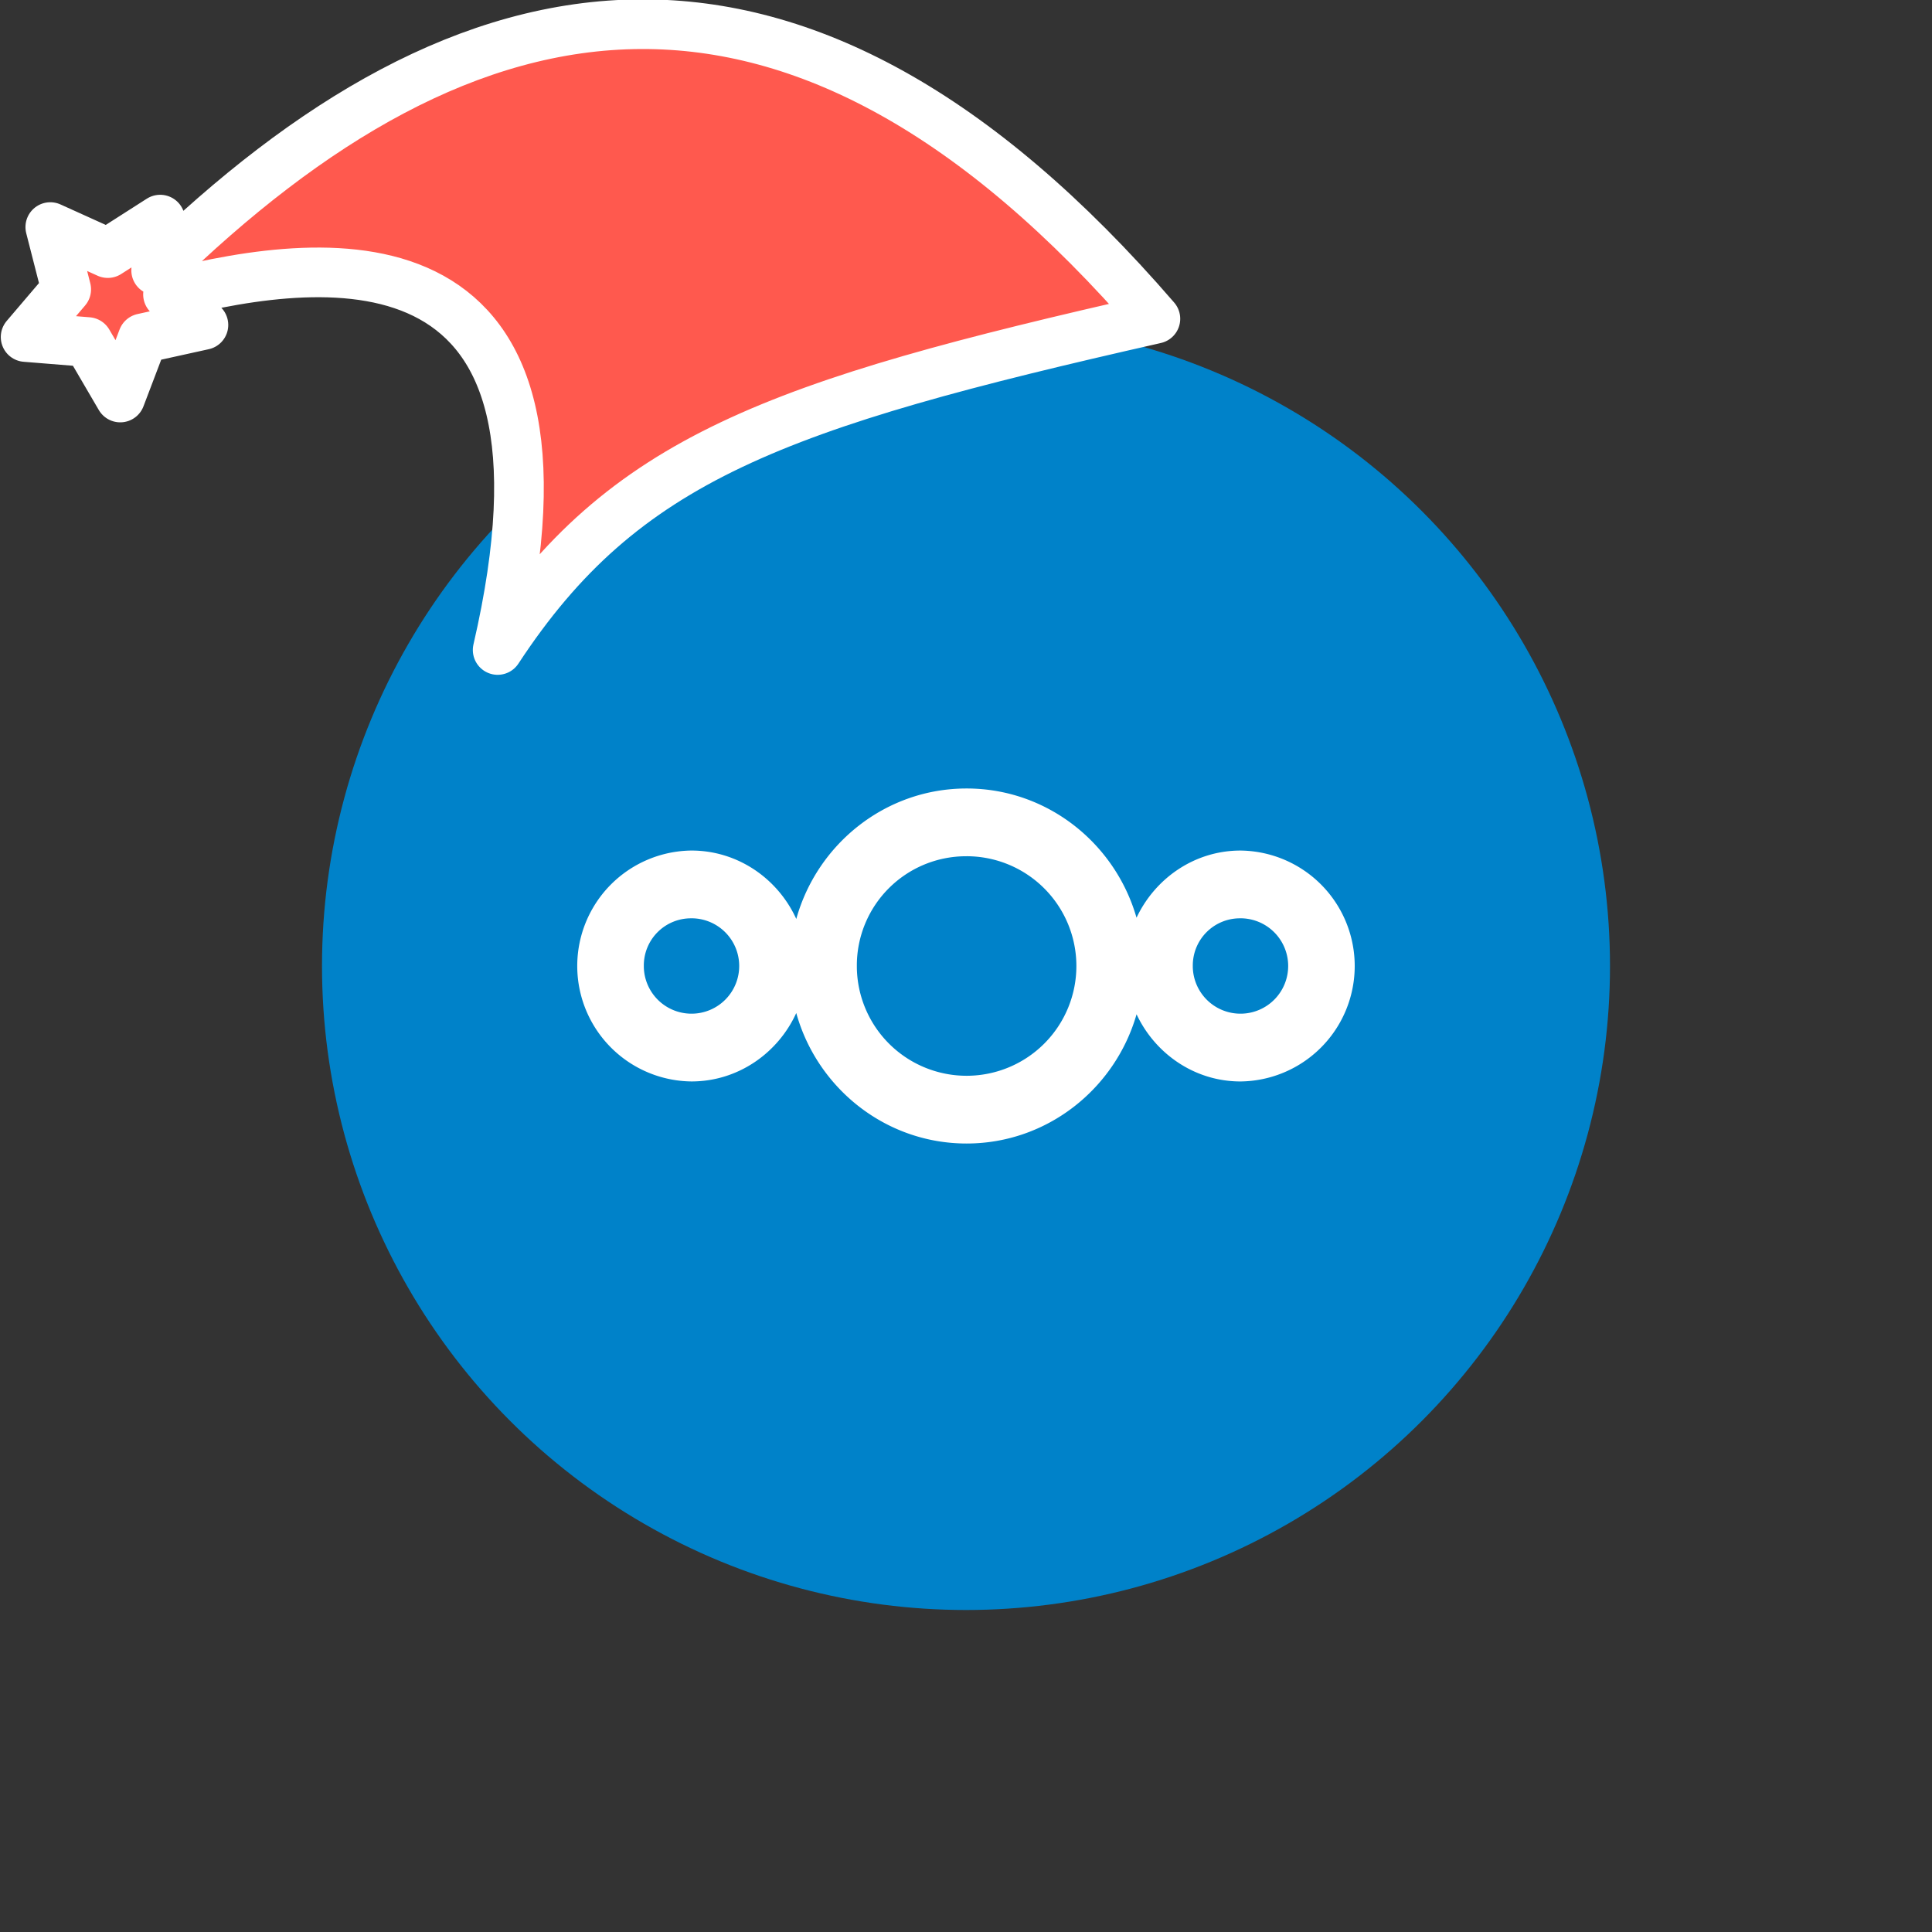 <svg xmlns="http://www.w3.org/2000/svg" viewBox="0 0 1536 1536">
   <rect x="0" y="0" width="1536" height="1536" fill="#333333" stroke="none"/>
   <g id="original" transform="translate(256,256)"><circle cx="512" cy="512" r="512" style="fill:#0082c9"/>
   <path d="M512.46 370.87c-64.58 0-118.83 44.23-135.39 103.72-14.47-31.83-46.32-54.38-83.31-54.38a91.79 91.79 0 0 0 0 183.57c37 0 68.82-22.58 83.29-54.4 16.56 59.52 70.83 103.75 135.42 103.75 64.25 0 118.21-43.74 135.13-102.74 14.7 31.26 46.06 53.4 82.61 53.4a91.79 91.79 0 0 0 0-183.57c-36.58 0-67.94 22.16-82.64 53.4-16.89-59.01-70.86-102.77-135.11-102.75Zm0 53.86a87.27 87.27 0 1 1-87.24 88.07v-.8a86.85 86.85 0 0 1 87.24-87.26Zm-218.7 49.34a37.92 37.92 0 1 1-37.9 38.73v-.81a37.48 37.48 0 0 1 37.9-37.9Zm436.45 0a37.92 37.92 0 1 1-37.9 38.73v-.81a37.48 37.48 0 0 1 37.9-37.9Z" style="fill:#fff"/>
</g><g id="hat" transform="rotate(-19.665,2554.589,-1846.277)"><path id="🎅" style="fill:rgb(255, 89, 78);stroke:#ffffff;stroke-width:39.477;stroke-linecap:square;stroke-linejoin:round;stroke-miterlimit:5;stroke-dasharray:none;stroke-opacity:1" d="M 1.389 -777.641 C -126.418 -822.856 -272.881 -794.175 -427.741 -723.171 L -411.151 -760.082 L -459.325 -749.028 L -495.42 -783.898 L -500.164 -732.99 L -543.311 -708.18 L -498.069 -687.773 L -488.639 -637.572 L -455.935 -675.866 L -406.96 -669.648 L -425.318 -701.976 C -290.885 -689.168 -86.609 -639.134 -273.64 -347.587 C -128.154 -457.468 0.386 -456.792 307.394 -419.568 C 228.265 -624.227 123.306 -734.509 1.389 -777.641 z "/></g></svg>
